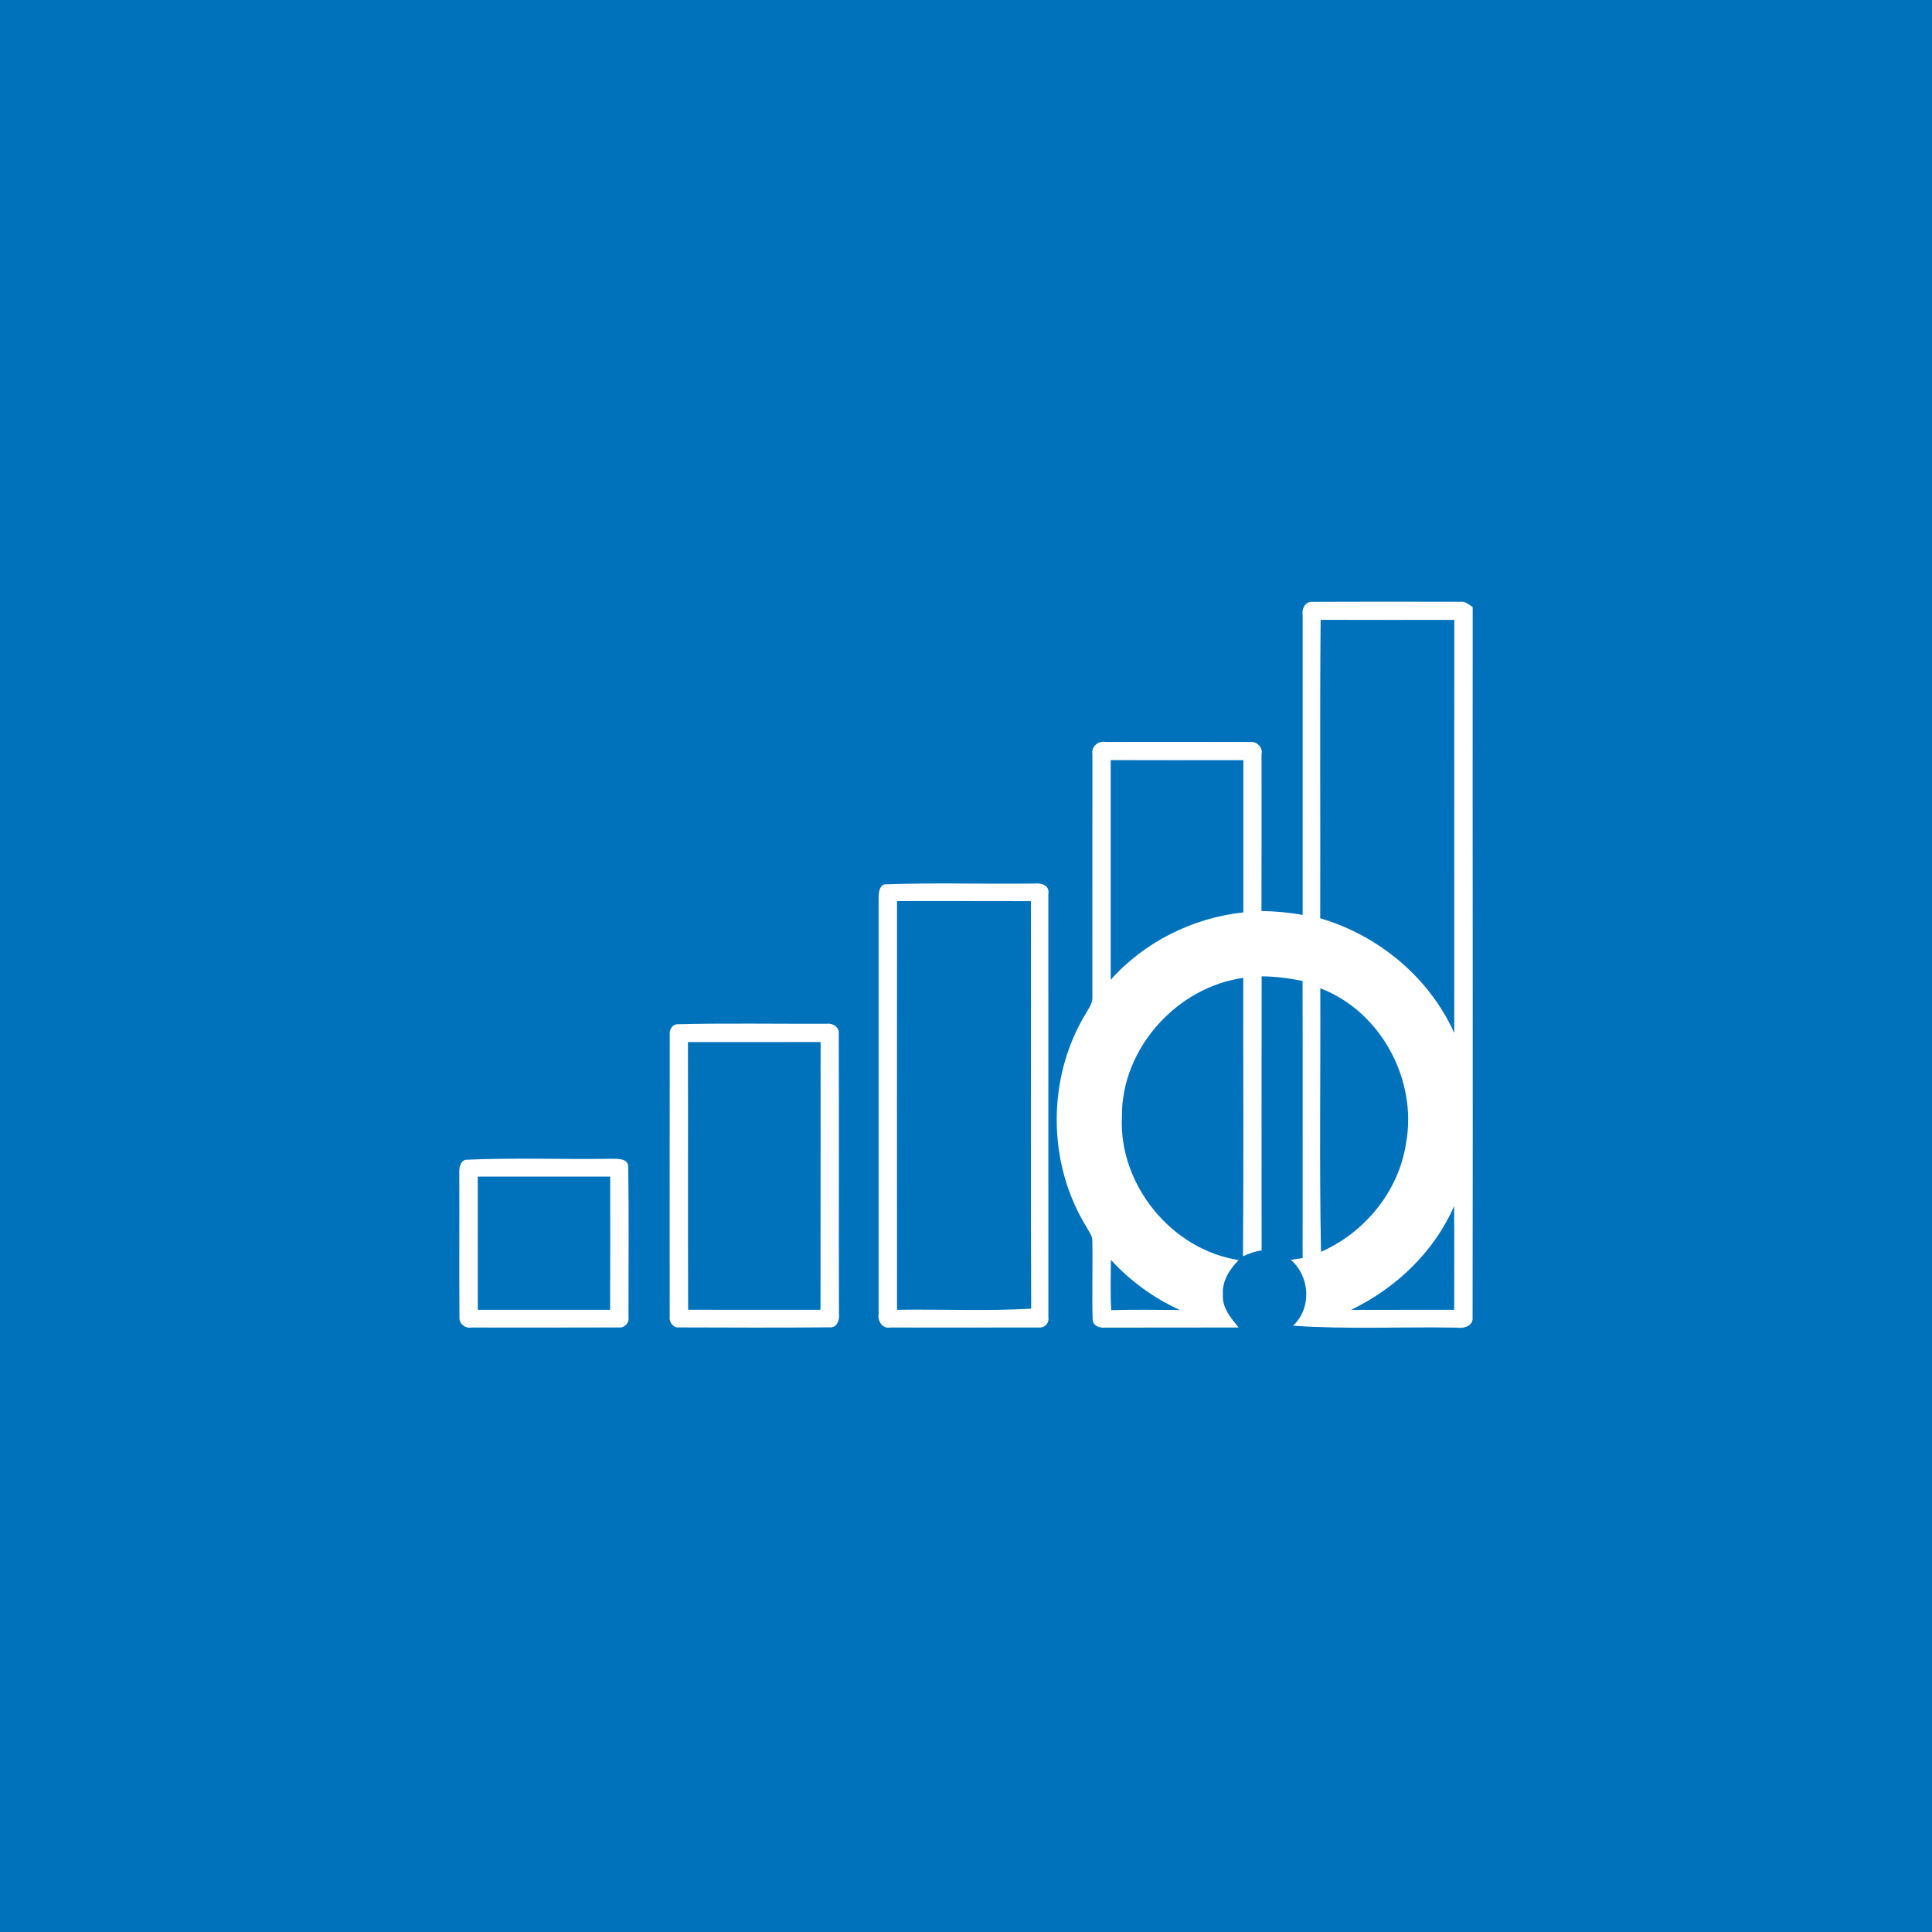 <?xml version="1.0" encoding="UTF-8" ?>
<!DOCTYPE svg PUBLIC "-//W3C//DTD SVG 1.1//EN" "http://www.w3.org/Graphics/SVG/1.1/DTD/svg11.dtd">
<svg width="512pt" height="512pt" viewBox="0 0 512 512" version="1.1" xmlns="http://www.w3.org/2000/svg">
<path fill="#0072bc" opacity="1.00" d=" M 0.00 0.00 L 512.00 0.00 L 512.00 512.00 L 0.00 512.00 L 0.00 0.00 Z" />
<path fill="#ffffff" opacity="1.00" d=" M 345.22 162.92 C 344.90 161.15 346.11 159.20 348.07 159.49 C 361.07 159.43 374.07 159.45 387.06 159.48 C 388.34 159.32 389.29 160.24 390.28 160.88 C 390.21 223.60 390.37 286.31 390.25 349.02 C 390.51 351.43 387.91 352.13 386.03 351.84 C 371.58 351.57 357.09 352.34 342.68 351.32 C 347.69 346.63 347.17 338.29 342.09 333.87 C 342.87 333.76 344.43 333.52 345.21 333.40 C 345.20 308.92 345.26 284.44 345.19 259.96 C 341.62 259.24 338.00 258.76 334.35 258.74 C 334.30 282.95 334.33 307.17 334.34 331.38 C 332.61 331.60 330.97 332.20 329.40 332.94 C 329.60 308.34 329.44 283.74 329.48 259.14 C 311.76 261.63 297.11 277.99 297.32 296.00 C 296.45 313.95 310.49 331.22 328.26 333.93 C 325.86 336.35 323.85 339.47 324.07 343.04 C 323.82 346.53 326.19 349.27 328.23 351.80 C 316.48 351.84 304.73 351.81 292.99 351.83 C 291.52 352.02 289.53 351.37 289.56 349.61 C 289.35 342.70 289.62 335.79 289.48 328.89 C 289.55 327.43 288.49 326.30 287.88 325.08 C 277.49 308.23 277.42 285.60 287.70 268.69 C 288.50 267.22 289.66 265.79 289.49 264.02 C 289.51 242.66 289.48 221.29 289.50 199.93 C 289.15 197.92 290.98 196.25 292.97 196.62 C 305.68 196.60 318.39 196.59 331.10 196.63 C 332.99 196.34 334.73 198.00 334.32 199.92 C 334.32 213.75 334.35 227.59 334.30 241.43 C 337.96 241.47 341.61 241.82 345.22 242.46 C 345.22 215.95 345.22 189.43 345.22 162.92 Z" />
<path fill="#0072bc" opacity="1.00" d=" M 349.98 164.26 C 361.79 164.31 373.60 164.27 385.41 164.28 C 385.37 200.77 385.41 237.27 385.40 273.76 C 378.75 259.02 365.31 247.88 349.87 243.36 C 349.96 216.99 349.74 190.62 349.98 164.26 Z" />
<path fill="#0072bc" opacity="1.00" d=" M 294.35 259.65 C 294.35 240.24 294.36 220.84 294.35 201.44 C 306.06 201.48 317.78 201.46 329.50 201.45 C 329.48 214.90 329.49 228.34 329.50 241.79 C 316.13 243.23 303.32 249.59 294.35 259.65 Z" />
<path fill="#ffffff" opacity="1.00" d=" M 234.37 234.37 C 247.58 233.87 260.85 234.32 274.08 234.15 C 275.91 233.90 278.26 234.63 277.82 236.95 C 277.84 274.33 277.84 311.71 277.83 349.09 C 278.11 350.77 276.68 352.03 275.06 351.80 C 262.02 351.83 248.98 351.82 235.94 351.81 C 233.76 352.20 232.55 350.02 232.84 348.11 C 232.86 311.38 232.86 274.66 232.84 237.94 C 232.84 236.66 232.97 234.87 234.37 234.37 Z" />
<path fill="#0072bc" opacity="1.00" d=" M 237.72 238.79 C 249.54 238.80 261.37 238.77 273.20 238.81 C 273.26 274.81 273.12 310.81 273.27 346.81 C 261.45 347.49 249.57 346.92 237.72 347.11 C 237.69 311.00 237.70 274.90 237.72 238.79 Z" />
<path fill="#0072bc" opacity="1.00" d=" M 349.89 261.91 C 365.92 267.96 375.75 286.30 372.60 303.05 C 370.67 315.68 361.71 326.64 350.08 331.74 C 349.62 308.48 349.99 285.19 349.89 261.91 Z" />
<path fill="#ffffff" opacity="1.00" d=" M 179.34 271.43 C 192.57 271.11 205.82 271.36 219.06 271.30 C 220.66 271.07 222.45 272.17 222.28 273.96 C 222.36 298.65 222.26 323.35 222.33 348.05 C 222.55 349.63 221.88 351.91 219.91 351.76 C 206.60 351.87 193.28 351.83 179.98 351.78 C 178.41 351.95 177.26 350.35 177.48 348.91 C 177.47 324.00 177.46 299.09 177.49 274.18 C 177.34 272.98 178.08 271.60 179.34 271.43 Z" />
<path fill="#0072bc" opacity="1.00" d=" M 182.31 276.17 C 194.03 276.16 205.75 276.18 217.47 276.15 C 217.43 299.81 217.49 323.46 217.44 347.11 C 205.74 347.10 194.05 347.12 182.36 347.10 C 182.28 323.46 182.37 299.81 182.31 276.17 Z" />
<path fill="#ffffff" opacity="1.00" d=" M 123.35 307.35 C 136.22 306.77 149.16 307.29 162.05 307.09 C 163.62 307.11 166.37 306.92 166.49 309.12 C 166.69 322.43 166.54 335.75 166.56 349.07 C 166.81 350.58 165.52 351.95 163.99 351.79 C 150.97 351.85 137.95 351.81 124.93 351.81 C 123.24 352.11 121.60 350.77 121.76 349.01 C 121.67 336.35 121.77 323.69 121.72 311.02 C 121.65 309.69 121.85 307.81 123.35 307.35 Z" />
<path fill="#0072bc" opacity="1.00" d=" M 126.61 311.82 C 138.31 311.82 150.01 311.82 161.71 311.82 C 161.71 323.58 161.75 335.35 161.69 347.11 C 150.00 347.10 138.31 347.11 126.62 347.11 C 126.59 335.35 126.61 323.58 126.61 311.82 Z" />
<path fill="#0072bc" opacity="1.00" d=" M 358.05 347.12 C 369.93 341.39 380.06 331.77 385.36 319.60 C 385.43 328.77 385.40 337.94 385.38 347.11 C 376.27 347.10 367.16 347.11 358.05 347.12 Z" />
<path fill="#0072bc" opacity="1.00" d=" M 294.40 333.87 C 299.52 339.47 305.76 344.02 312.67 347.16 C 306.60 347.11 300.54 347.03 294.48 347.20 C 294.23 342.76 294.36 338.31 294.40 333.87 Z" />
</svg>
